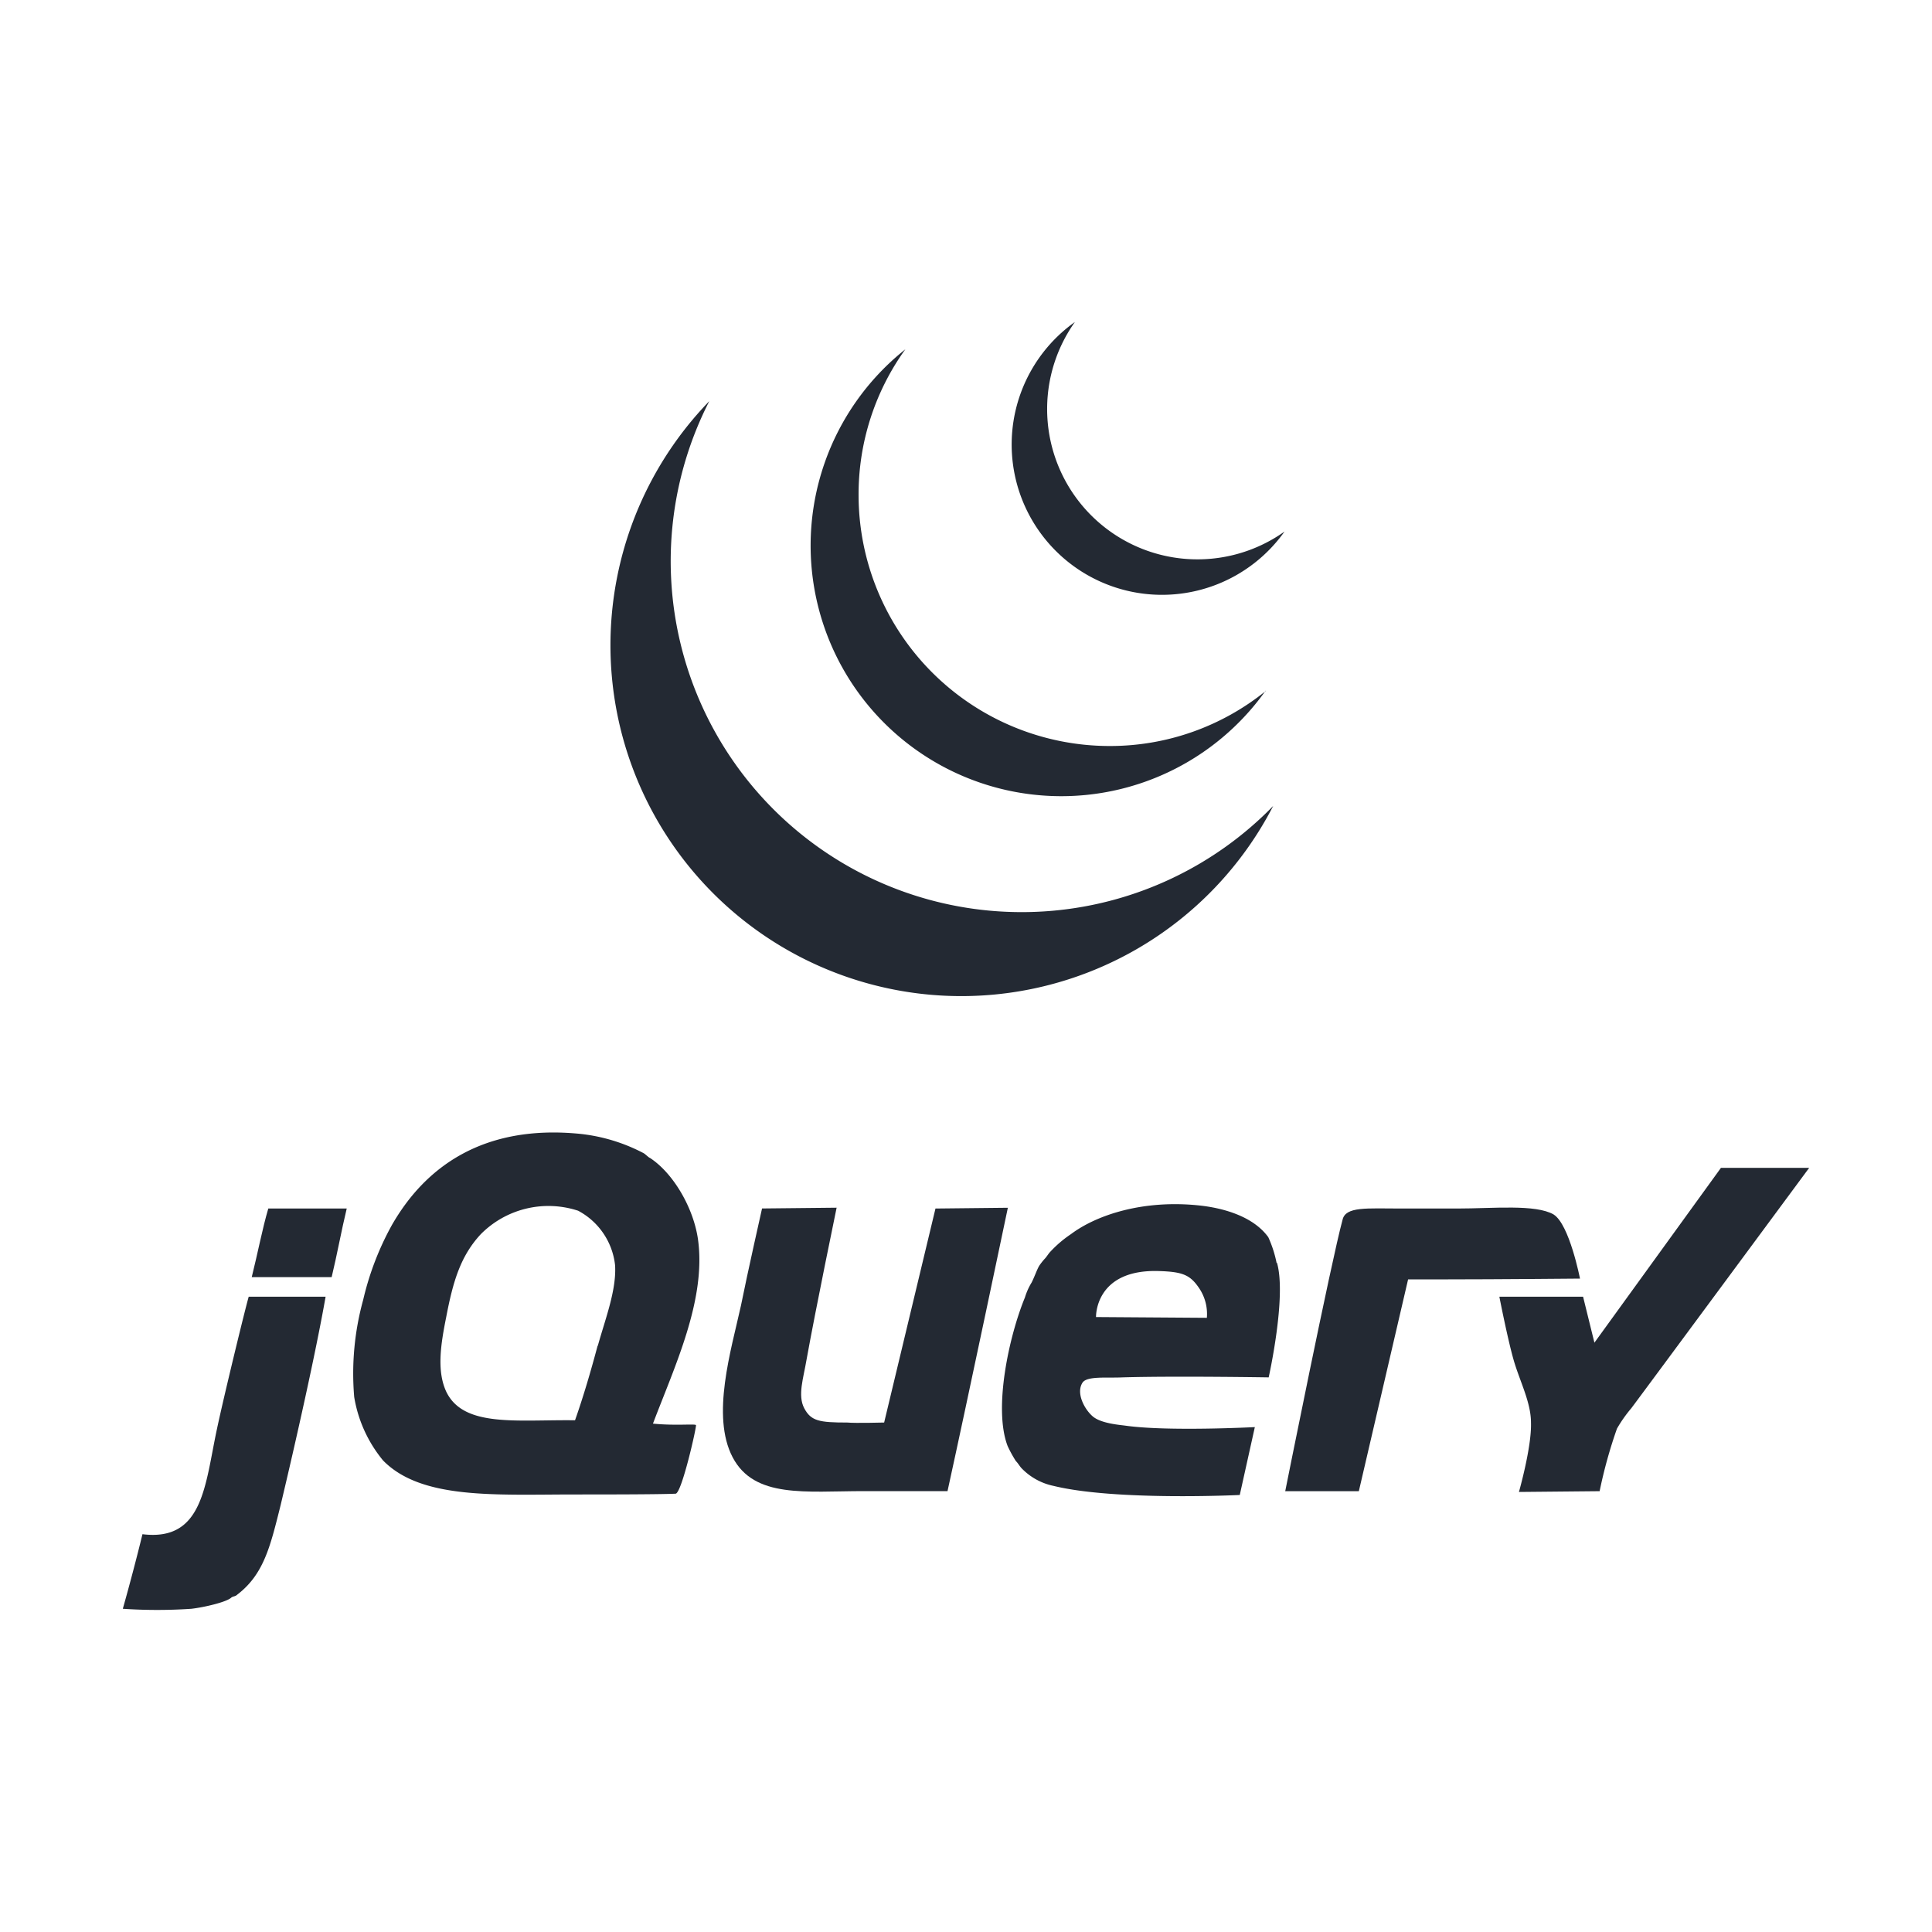 <svg id="Layer_1" data-name="Layer 1" xmlns="http://www.w3.org/2000/svg" viewBox="0 0 300 300"><defs><style>.cls-1{fill:#232933;fill-rule:evenodd;}</style></defs><title>logo TECH</title><path class="cls-1" d="M241.25,188.59c2.45,1.53,4.09,9.95,4.09,9.95s-13.23.12-20.48.12h-6.21L211,231.55H199.57s7.14-35.7,8.9-42.14c.47-2.1,3.75-1.75,9.13-1.75h8.66c5.62,0,12.18-.7,15,.93Z"/><path class="cls-1" d="M187.4,204.63a7.15,7.15,0,0,0-1.17-4.56c-1.41-2.11-2.58-2.58-6.21-2.7-10.06-.35-9.83,7.14-9.83,7.14l17.21.12Zm10.89-8.54c1.52,5.26-1.29,17.79-1.29,17.79s-14.63-.24-22.71,0c-2.46.12-5.5-.24-6.2.82-1.06,1.64.35,4.21,1.63,5.27s4.1,1.28,5,1.4c6.55.94,20.13.23,20.13.23l-2.34,10.54s-19.31.94-28.91-1.41a9.6,9.6,0,0,1-4.92-2.69c-.35-.35-.58-.82-.94-1.17a19.39,19.39,0,0,1-1.28-2.34c-2.23-5.85.23-17.09,2.69-23.06a10,10,0,0,1,1.05-2.34c.47-.94.82-2,1.17-2.58a9.87,9.87,0,0,1,.82-1.05c.35-.35.59-.82.94-1.17a18.08,18.08,0,0,1,3.16-2.69c4-3,11.24-5.39,20-4.45,3.27.35,8.19,1.52,10.65,4.92a18.23,18.23,0,0,1,1.29,4Z"/><path class="cls-1" d="M145.26,187.66l11.24-.12s-6.21,29.62-9.37,44h-13c-9,0-17,1.17-20.37-5.26s-.23-16.63,1.29-23.53c1-5,3.28-15.1,3.28-15.1l11.58-.12s-3.27,15.8-4.68,23.65c-.47,2.81-1.4,5.5-.35,7.49s2.34,2.22,6.67,2.22c1.29.12,5.74,0,5.74,0Z"/><path class="cls-1" d="M92.82,209c1.17-4.21,2.92-8.66,2.69-12.52A10.91,10.91,0,0,0,89.77,188a14.79,14.79,0,0,0-15.1,3.63c-3.16,3.39-4.33,7.37-5.38,12.87-.82,4.1-1.52,8.31,0,11.59,2.69,5.62,11,4.33,20,4.45,1.28-3.63,2.45-7.61,3.51-11.59Zm15.57-16.5c1.28,9.36-3.63,19.66-7,28.56,3.51.35,6.56,0,6.68.23s-2.23,10.65-3.17,10.65c-2.69.12-11.82.12-15.56.12-12.41,0-23.88.82-29.85-5.27A20.76,20.76,0,0,1,55,216.92a43,43,0,0,1,1.4-15.1,44.94,44.94,0,0,1,4.45-11.59c5.15-9,14.17-15.68,29.27-14.16a27.38,27.38,0,0,1,9.83,3c.23.12.82.71.94.71,3.62,2.34,6.78,7.72,7.49,12.64Z"/><path class="cls-1" d="M53.84,187.66c-.82,3.39-1.52,7.26-2.34,10.65H39.09c.94-3.75,1.64-7.49,2.57-10.65Z"/><path class="cls-1" d="M38.62,201.35H50.56c-1.52,8.67-4.68,22.71-7,32.43C42,240,41,244.43,36.87,247.59c-.36.35-.59.23-.94.47-.7.7-4.22,1.52-6.2,1.75a78.81,78.81,0,0,1-10.66,0c1.06-3.74,2.23-8.19,3.05-11.58,9.48,1.17,9.71-7.73,11.58-16.39,1.06-5,4.34-18.5,4.92-20.49Z"/><path class="cls-1" d="M267.23,181.34h13.7s-25.52,34.53-27.63,37.34a21.08,21.08,0,0,0-2.22,3.16,73.85,73.85,0,0,0-2.69,9.71l-12.53.12s2-7,1.87-10.77c0-3.16-1.75-6.44-2.69-9.71s-2.22-9.84-2.22-9.84h13l1.76,7.14Z"/><path class="cls-1" d="M197.7,125.15a54.48,54.48,0,1,1-87.56-62.86,54.5,54.5,0,0,0,87.56,62.86Z"/><path class="cls-1" d="M196.53,107.24a38.92,38.92,0,1,1-55.95-53,38.54,38.54,0,0,0-7.26,22.6,39,39,0,0,0,39,39,38.45,38.45,0,0,0,24.23-8.55Z"/><path class="cls-1" d="M199.46,82.54A23.34,23.34,0,1,1,166.91,50a23.34,23.34,0,0,0,32.55,32.54Z"/></svg>
